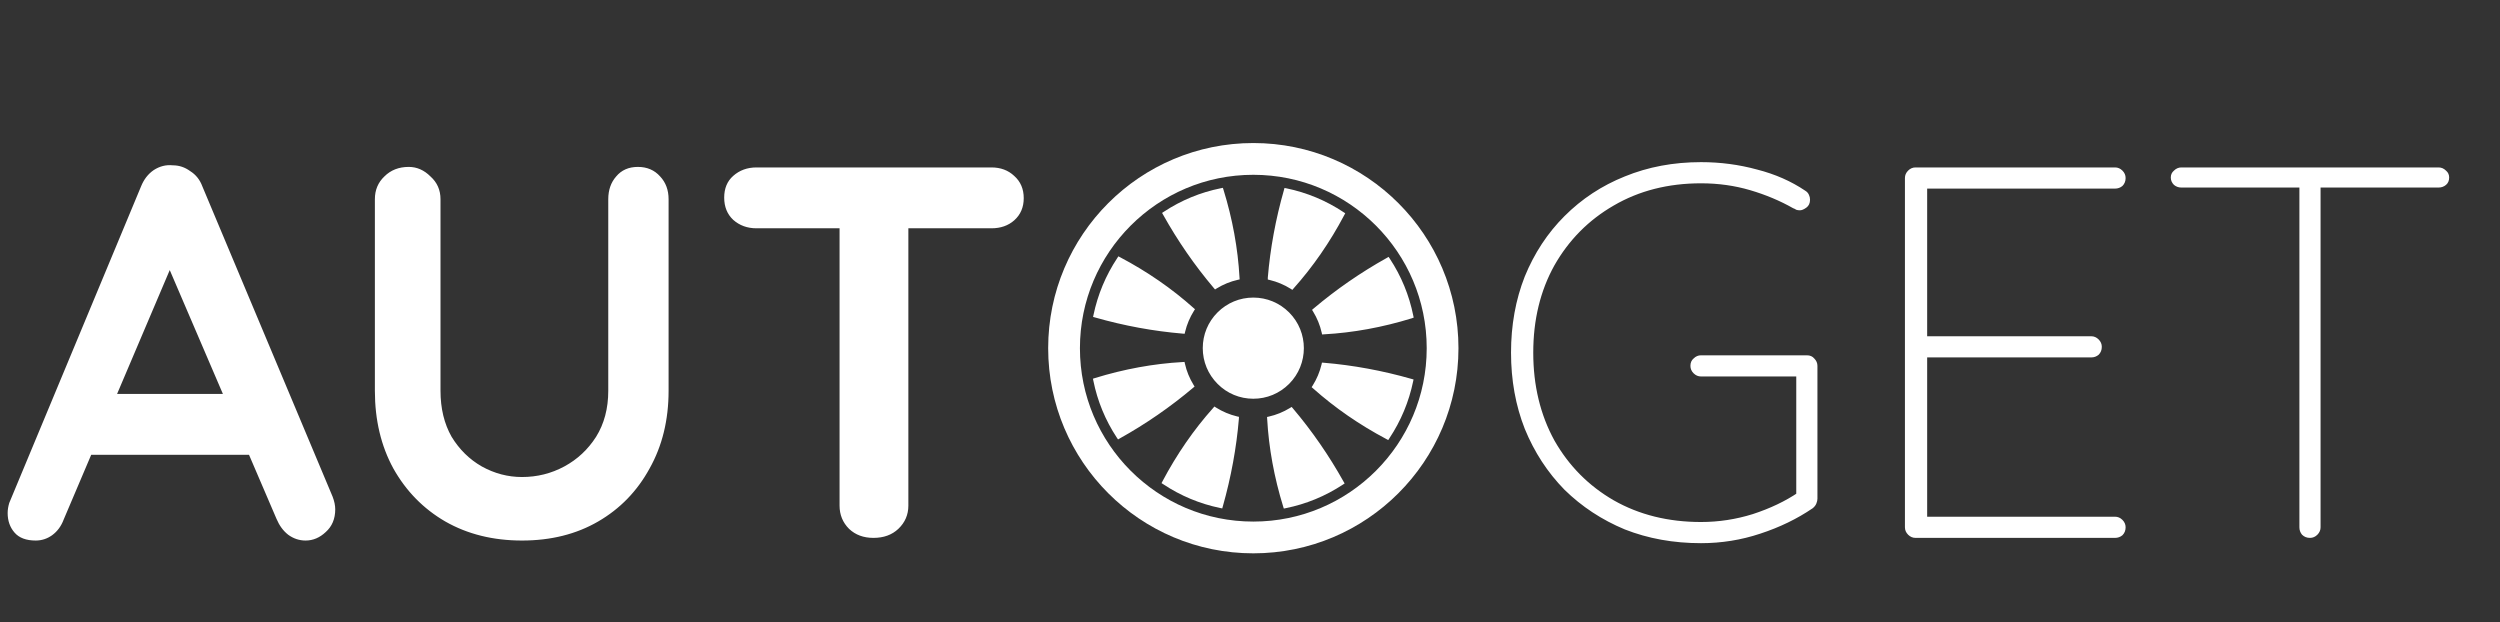 <svg width="229" height="57" viewBox="0 0 229 57" fill="none" xmlns="http://www.w3.org/2000/svg">
<rect x="0" y="0" width="229" height="57" fill="#333333" stroke="none"/>
<circle cx="114.804" cy="31.894" r="17.337" stroke="white" stroke-width="2.909"/>
<path d="M116.131 25.429C116.353 22.767 116.848 20.068 117.611 17.401L117.661 17.216L117.852 17.254C119.713 17.642 121.472 18.372 123.066 19.433L123.225 19.535L123.136 19.7C121.828 22.177 120.265 24.438 118.493 26.419L118.379 26.553L118.233 26.457C117.636 26.083 116.988 25.81 116.302 25.645L116.131 25.606V25.429ZM106.61 19.395C108.211 18.34 109.97 17.616 111.831 17.242L112.015 17.204L112.072 17.381C112.898 20.055 113.393 22.761 113.539 25.416L113.552 25.594L113.381 25.632C112.701 25.784 112.053 26.051 111.45 26.419L111.297 26.515L111.183 26.381C109.43 24.311 107.874 22.056 106.54 19.668L106.445 19.503L106.61 19.395ZM100.163 28.852C100.551 26.991 101.281 25.238 102.342 23.637L102.444 23.479L102.609 23.568C105.086 24.876 107.347 26.438 109.328 28.21L109.462 28.325L109.367 28.471C108.992 29.068 108.719 29.716 108.554 30.402L108.515 30.573L108.338 30.56C105.676 30.338 102.977 29.843 100.31 29.081L100.125 29.03L100.163 28.852ZM102.577 40.157L102.412 40.253L102.304 40.094C101.25 38.493 100.525 36.734 100.151 34.873L100.113 34.689L100.29 34.632C102.964 33.806 105.67 33.311 108.325 33.164L108.503 33.152L108.541 33.323C108.693 34.003 108.96 34.651 109.328 35.254L109.424 35.407L109.29 35.521C107.22 37.267 104.965 38.83 102.577 40.157ZM113.482 38.36C113.26 41.021 112.764 43.72 112.009 46.388L111.958 46.572L111.767 46.534C109.9 46.147 108.147 45.416 106.553 44.355L106.394 44.254L106.483 44.089C107.791 41.612 109.354 39.351 111.126 37.369L111.24 37.236L111.386 37.331C111.983 37.706 112.631 37.979 113.317 38.144L113.489 38.182L113.482 38.36ZM114.803 36.524C113.565 36.524 112.402 36.042 111.532 35.165C110.656 34.289 110.173 33.126 110.173 31.888C110.173 30.649 110.656 29.487 111.526 28.617C112.402 27.741 113.565 27.258 114.803 27.258C116.042 27.258 117.204 27.741 118.081 28.617C119.884 30.421 119.884 33.361 118.081 35.165C117.204 36.042 116.042 36.524 114.803 36.524ZM123.003 44.394C121.402 45.448 119.643 46.172 117.782 46.547L117.598 46.585L117.541 46.407C116.715 43.733 116.22 41.027 116.073 38.373L116.061 38.195L116.232 38.157C116.912 38.004 117.56 37.737 118.163 37.369L118.316 37.274L118.43 37.407C120.183 39.478 121.739 41.732 123.073 44.12L123.168 44.286L123.003 44.394ZM129.443 34.937C129.056 36.797 128.325 38.557 127.265 40.151L127.163 40.31L126.998 40.221C124.527 38.912 122.266 37.35 120.278 35.578L120.145 35.464L120.24 35.318C120.615 34.721 120.888 34.073 121.053 33.387L121.091 33.215L121.269 33.228C123.93 33.45 126.629 33.946 129.297 34.708L129.481 34.759L129.443 34.937ZM129.316 29.157C126.642 29.983 123.936 30.478 121.282 30.624L121.104 30.637L121.066 30.465C120.913 29.786 120.646 29.138 120.278 28.534L120.183 28.382L120.316 28.268C122.38 26.521 124.641 24.959 127.03 23.625L127.195 23.529L127.303 23.688C128.357 25.289 129.081 27.048 129.456 28.909L129.494 29.093L129.316 29.157Z" fill="white"/>
<path d="M16.31 22.948L5.84 47.574C5.613 48.188 5.258 48.672 4.773 49.028C4.321 49.351 3.82 49.513 3.27 49.513C2.398 49.513 1.751 49.27 1.331 48.785C0.911 48.301 0.701 47.703 0.701 46.992C0.701 46.701 0.75 46.394 0.847 46.071L12.917 17.082C13.176 16.436 13.563 15.935 14.081 15.58C14.63 15.224 15.212 15.079 15.826 15.143C16.407 15.143 16.941 15.321 17.425 15.677C17.942 16 18.314 16.468 18.54 17.082L30.465 45.489C30.627 45.909 30.708 46.297 30.708 46.653C30.708 47.525 30.417 48.22 29.835 48.737C29.286 49.254 28.672 49.513 27.993 49.513C27.411 49.513 26.878 49.335 26.393 48.979C25.941 48.624 25.585 48.139 25.327 47.525L14.905 23.239L16.31 22.948ZM7.342 41.66L10.008 36.085H23.097L24.018 41.66H7.342ZM58.431 15.289C59.271 15.289 59.95 15.58 60.467 16.161C60.984 16.711 61.243 17.405 61.243 18.246V35.794C61.243 38.476 60.661 40.852 59.498 42.92C58.367 44.988 56.799 46.604 54.795 47.767C52.792 48.931 50.465 49.513 47.815 49.513C45.165 49.513 42.822 48.931 40.786 47.767C38.782 46.604 37.199 44.988 36.035 42.92C34.904 40.852 34.339 38.476 34.339 35.794V18.246C34.339 17.405 34.63 16.711 35.211 16.161C35.793 15.58 36.536 15.289 37.441 15.289C38.184 15.289 38.847 15.58 39.429 16.161C40.043 16.711 40.35 17.405 40.35 18.246V35.794C40.35 37.41 40.689 38.816 41.368 40.011C42.079 41.175 43 42.08 44.131 42.726C45.294 43.372 46.522 43.695 47.815 43.695C49.205 43.695 50.497 43.372 51.693 42.726C52.889 42.08 53.858 41.175 54.602 40.011C55.345 38.816 55.717 37.41 55.717 35.794V18.246C55.717 17.405 55.959 16.711 56.444 16.161C56.928 15.58 57.591 15.289 58.431 15.289ZM80.007 49.27C79.102 49.27 78.358 48.995 77.777 48.446C77.195 47.864 76.904 47.153 76.904 46.313V18.197H83.206V46.313C83.206 47.153 82.899 47.864 82.285 48.446C81.703 48.995 80.944 49.27 80.007 49.27ZM69.293 20.912C68.453 20.912 67.742 20.653 67.16 20.136C66.611 19.619 66.336 18.941 66.336 18.1C66.336 17.26 66.611 16.598 67.16 16.113C67.742 15.596 68.453 15.337 69.293 15.337H90.817C91.657 15.337 92.352 15.596 92.901 16.113C93.483 16.63 93.774 17.309 93.774 18.149C93.774 18.989 93.483 19.668 92.901 20.185C92.352 20.669 91.657 20.912 90.817 20.912H69.293ZM155.813 49.755C153.292 49.755 150.965 49.335 148.832 48.495C146.731 47.622 144.889 46.41 143.306 44.859C141.755 43.275 140.543 41.417 139.67 39.284C138.83 37.151 138.41 34.824 138.41 32.304C138.41 29.783 138.83 27.456 139.67 25.323C140.543 23.19 141.755 21.348 143.306 19.797C144.889 18.213 146.731 17.002 148.832 16.161C150.965 15.289 153.292 14.852 155.813 14.852C157.59 14.852 159.303 15.079 160.951 15.531C162.599 15.951 164.07 16.598 165.362 17.47C165.524 17.567 165.637 17.696 165.702 17.858C165.766 17.987 165.799 18.133 165.799 18.294C165.799 18.617 165.685 18.86 165.459 19.021C165.233 19.183 165.039 19.264 164.877 19.264C164.748 19.264 164.635 19.248 164.538 19.215C164.441 19.151 164.344 19.102 164.247 19.07C163.052 18.391 161.743 17.842 160.321 17.422C158.899 17.002 157.396 16.791 155.813 16.791C152.807 16.791 150.141 17.47 147.814 18.828C145.52 20.152 143.71 21.978 142.385 24.305C141.092 26.632 140.446 29.298 140.446 32.304C140.446 35.309 141.092 37.992 142.385 40.351C143.71 42.678 145.52 44.503 147.814 45.828C150.141 47.153 152.807 47.816 155.813 47.816C157.428 47.816 159.012 47.574 160.563 47.089C162.147 46.572 163.536 45.909 164.732 45.101L164.538 45.974V33.855L165.217 34.485H155.813C155.554 34.485 155.328 34.388 155.134 34.194C154.94 34 154.843 33.774 154.843 33.516C154.843 33.225 154.94 32.998 155.134 32.837C155.328 32.643 155.554 32.546 155.813 32.546H165.508C165.799 32.546 166.025 32.643 166.186 32.837C166.38 33.031 166.477 33.257 166.477 33.516V45.683C166.477 45.812 166.445 45.958 166.38 46.119C166.316 46.281 166.202 46.426 166.041 46.556C164.619 47.525 163.019 48.301 161.242 48.882C159.497 49.464 157.687 49.755 155.813 49.755ZM175.461 15.337H193.737C193.995 15.337 194.221 15.434 194.415 15.628C194.609 15.822 194.706 16.048 194.706 16.307C194.706 16.598 194.609 16.84 194.415 17.034C194.221 17.195 193.995 17.276 193.737 17.276H176.043L176.528 16.452V31.48L175.946 30.801H191.555C191.814 30.801 192.04 30.898 192.234 31.092C192.428 31.286 192.525 31.512 192.525 31.77C192.525 32.061 192.428 32.304 192.234 32.498C192.04 32.659 191.814 32.74 191.555 32.74H176.043L176.528 32.207V47.574L176.334 47.331H193.737C193.995 47.331 194.221 47.428 194.415 47.622C194.609 47.816 194.706 48.042 194.706 48.301C194.706 48.592 194.609 48.834 194.415 49.028C194.221 49.189 193.995 49.27 193.737 49.27H175.461C175.203 49.27 174.977 49.173 174.783 48.979C174.589 48.785 174.492 48.559 174.492 48.301V16.307C174.492 16.048 174.589 15.822 174.783 15.628C174.977 15.434 175.203 15.337 175.461 15.337ZM211.594 49.27C211.303 49.27 211.061 49.173 210.867 48.979C210.706 48.785 210.625 48.559 210.625 48.301V16.501H212.564V48.301C212.564 48.559 212.467 48.785 212.273 48.979C212.079 49.173 211.853 49.27 211.594 49.27ZM199.815 17.179C199.556 17.179 199.33 17.099 199.136 16.937C198.942 16.743 198.845 16.517 198.845 16.258C198.845 16 198.942 15.79 199.136 15.628C199.33 15.434 199.556 15.337 199.815 15.337H223.374C223.632 15.337 223.859 15.434 224.053 15.628C224.246 15.79 224.343 16 224.343 16.258C224.343 16.549 224.246 16.775 224.053 16.937C223.859 17.099 223.632 17.179 223.374 17.179H199.815Z" fill="white"/>
</svg>
